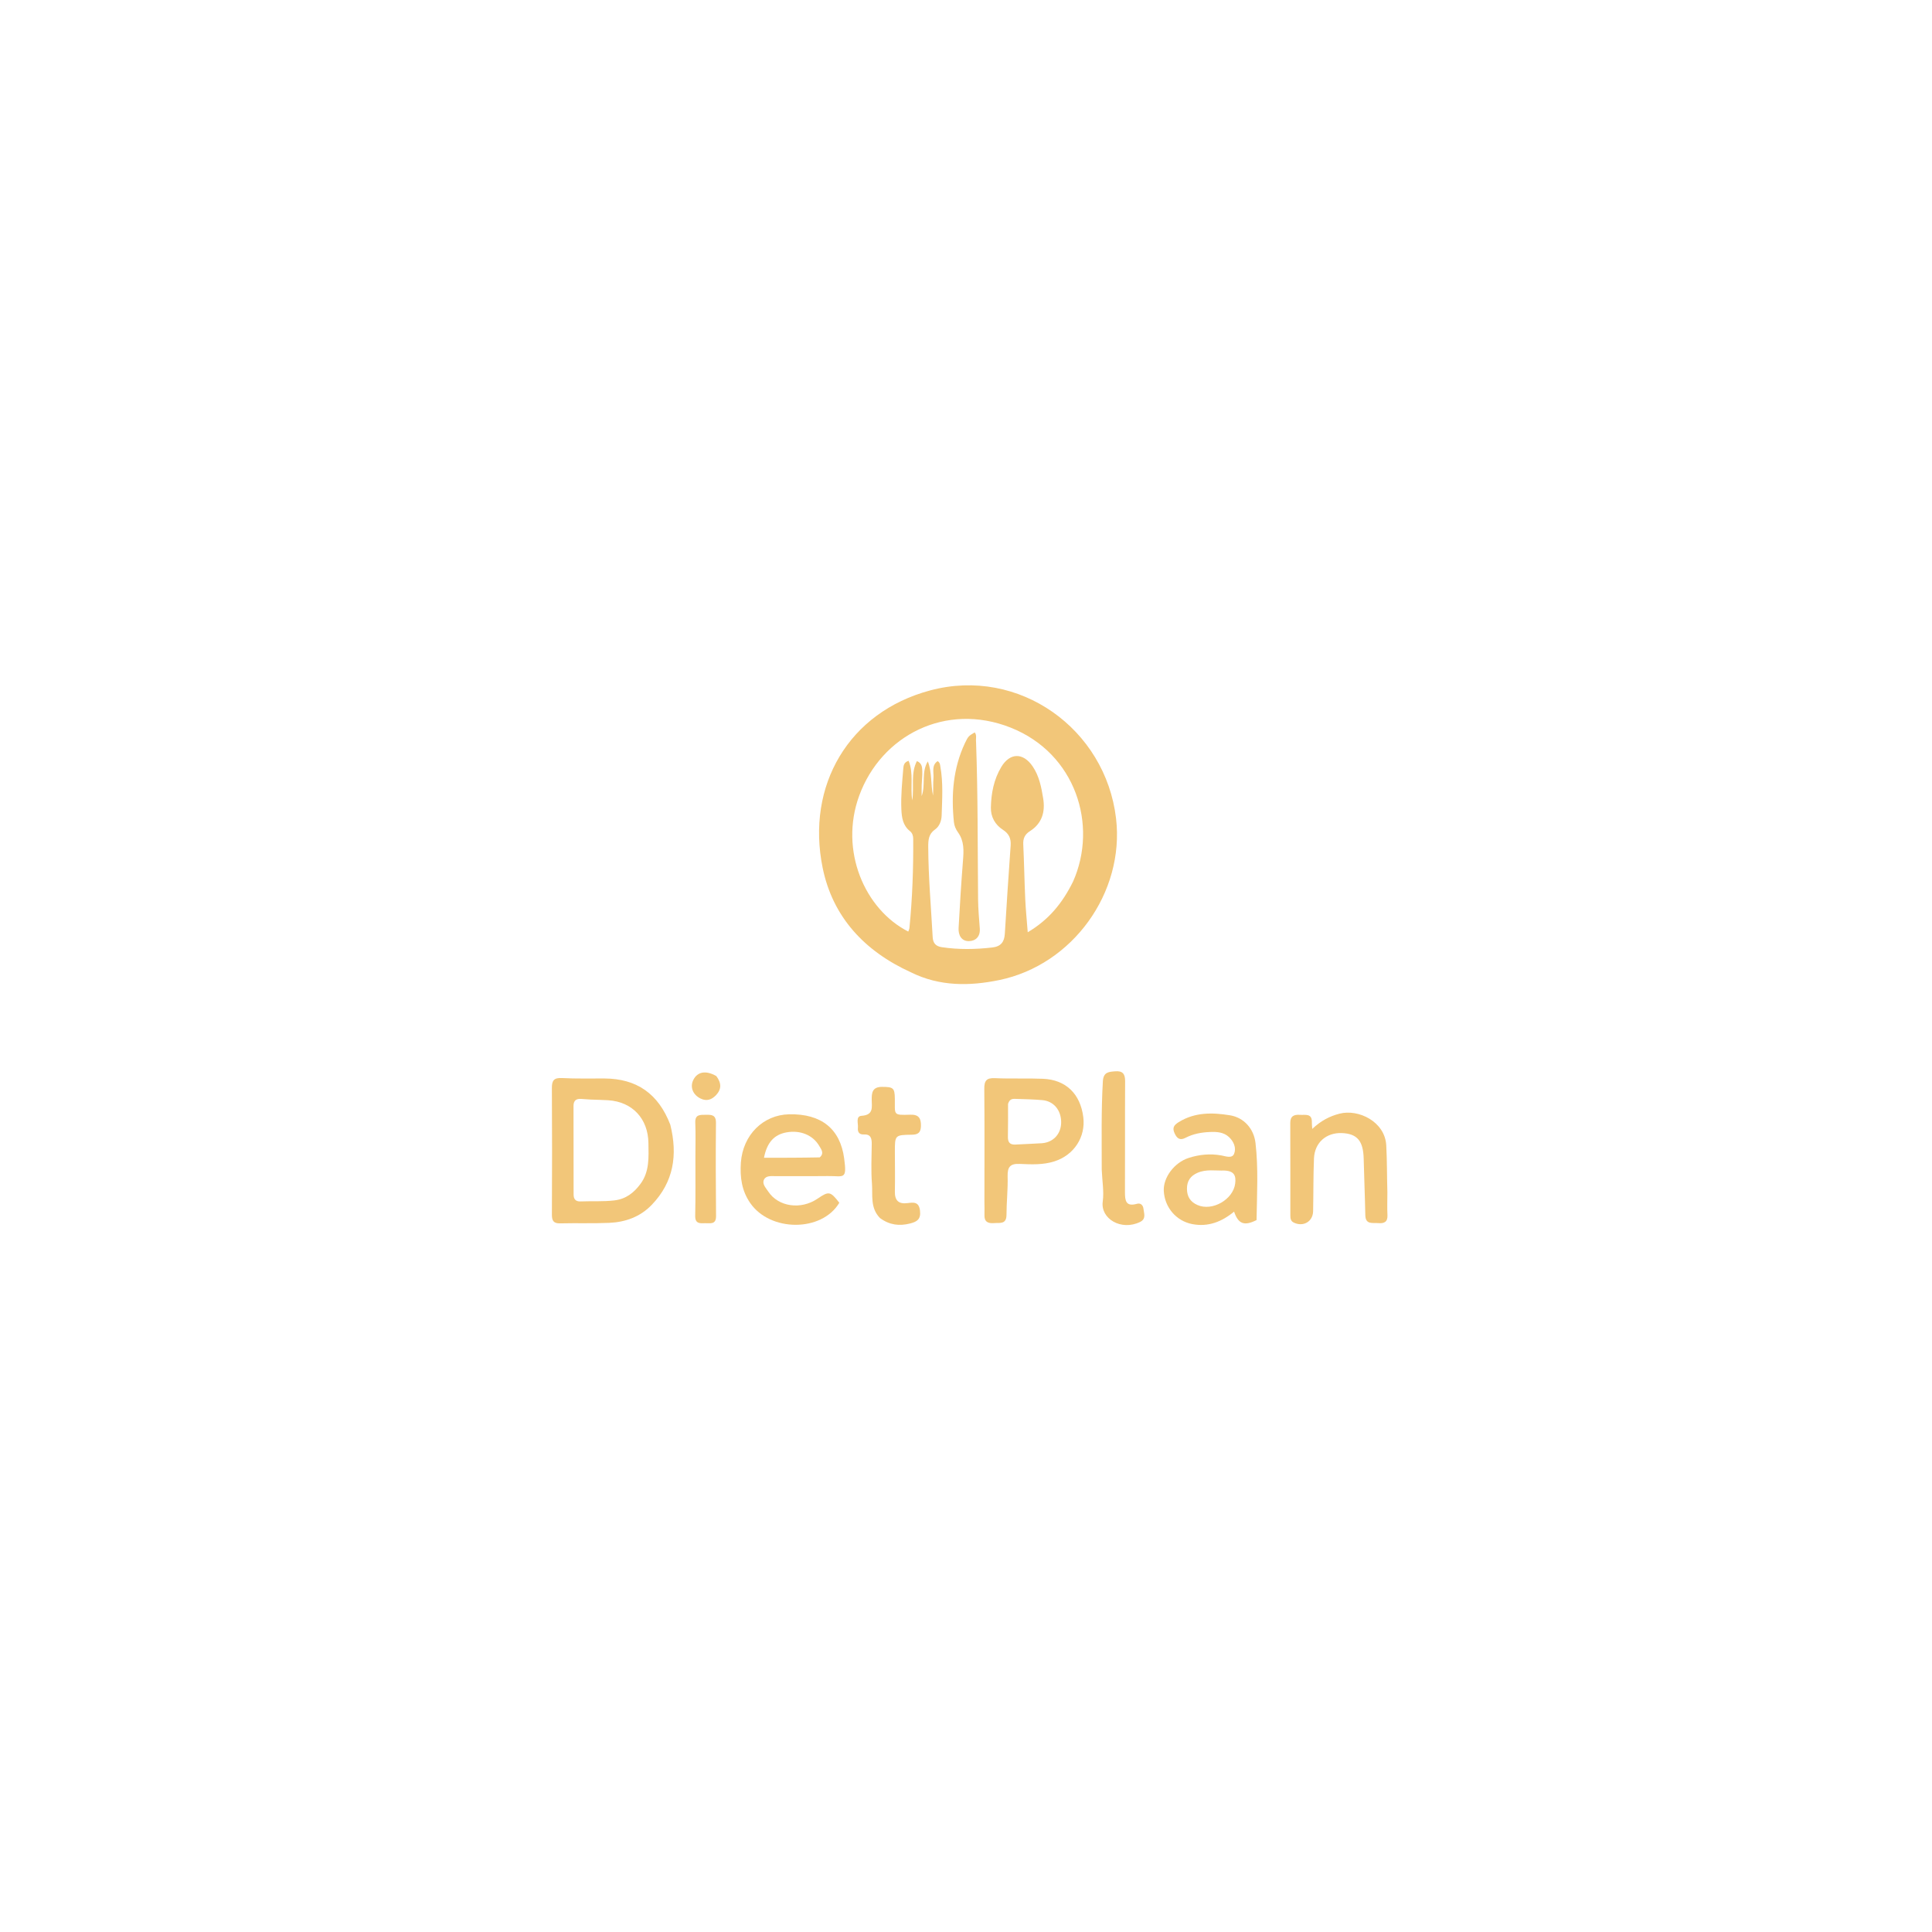 <svg version="1.1" id="Layer_1" xmlns="http://www.w3.org/2000/svg" xmlns:xlink="http://www.w3.org/1999/xlink" x="0px" y="0px"
	 width="100%" viewBox="0 0 1024 1024" enable-background="new 0 0 1024 1024" xml:space="preserve" fill="#f2c679">
<path opacity="1" stroke="none"
	d="
M482.808,515.343
	C458.181,504.169 441.316,485.97 436.018,459.946
	C427.155,416.408 449.774,377.492 492.985,365.94
	C540.272,353.298 585.966,386.432 591.526,433.753
	C596.152,473.123 568.504,511.438 529.611,519.456
	C514.142,522.644 498.11,522.958 482.808,515.343
M568.746,467.248
	C582.037,437.361 570.191,399.348 535.687,385.658
	C501.346,372.032 467.058,389.793 455.389,421.751
	C444.767,450.843 458.333,482.028 481.406,493.749
	C481.62,493.116 481.95,492.518 482.012,491.895
	C483.569,476.139 484.146,460.341 484.021,444.514
	C484.009,442.961 483.556,441.516 482.294,440.516
	C478.495,437.503 477.923,433.26 477.736,428.847
	C477.432,421.671 478.174,414.546 478.759,407.415
	C478.89,405.809 479.031,404.067 481.573,403.237
	C484.34,409.947 482.419,417.023 483.506,424.207
	C484.608,417.056 482.568,409.921 485.984,403.38
	C488.899,404.633 488.758,406.983 488.834,409.052
	C488.919,411.371 488.583,413.702 488.51,416.03
	C488.447,418.009 488.497,419.991 488.497,421.971
	C490.708,415.923 488.196,409.328 491.767,403.549
	C494.069,409.478 493.219,415.726 494.528,421.673
	C494.701,418.509 494.52,415.342 494.753,412.205
	C494.976,409.206 493.636,405.639 496.958,403.408
	C498.258,404.24 498.23,405.288 498.405,406.257
	C499.954,414.856 499.359,423.526 499.096,432.167
	C499.01,435.003 497.971,437.969 495.571,439.652
	C492.16,442.045 491.969,445.269 491.985,448.872
	C492.057,464.857 493.474,480.773 494.34,496.717
	C494.514,499.919 496.036,501.557 499.15,502.024
	C508.102,503.365 517.033,503.226 526.011,502.174
	C530.525,501.644 532.306,499.196 532.572,494.978
	C533.555,479.374 534.521,463.769 535.663,448.177
	C535.938,444.424 534.771,441.878 531.599,439.829
	C527.406,437.121 525.088,432.956 525.186,428.027
	C525.335,420.482 526.742,413.111 530.705,406.506
	C535.284,398.874 542.292,398.784 547.344,406.224
	C550.812,411.331 551.935,417.226 552.902,423.152
	C554.074,430.33 552.286,436.455 545.904,440.513
	C543.158,442.259 542.201,444.38 542.351,447.552
	C542.807,457.198 542.961,466.858 543.398,476.505
	C543.65,482.07 544.222,487.62 544.722,494.119
	C556.004,487.429 563.162,478.549 568.746,467.248
z"/>
<path opacity="1" stroke="none"
	d="
M355.267,596.104
	C359.294,612.261 357.021,626.569 345.404,638.627
	C339.301,644.962 331.514,647.752 322.965,648.134
	C314.319,648.521 305.643,648.191 296.986,648.407
	C293.418,648.496 292.498,647.082 292.517,643.687
	C292.639,621.367 292.649,599.046 292.508,576.726
	C292.482,572.66 293.612,571.149 297.921,571.386
	C305.396,571.796 312.905,571.573 320.4,571.614
	C337.453,571.708 348.955,579.669 355.267,596.104
M312.946,582.784
	C311.287,582.672 309.628,582.567 307.969,582.447
	C305.264,582.251 303.966,583.45 303.973,586.214
	C304.012,601.854 304.011,617.495 304.024,633.135
	C304.026,635.56 305.132,636.88 307.664,636.78
	C313.641,636.543 319.62,636.941 325.604,636.241
	C331.737,635.524 335.963,632.231 339.471,627.482
	C344.312,620.929 343.771,613.386 343.681,605.907
	C343.524,592.901 335.161,583.971 322.34,583.151
	C319.519,582.97 316.689,582.939 312.946,582.784
z"/>
<path opacity="1" stroke="none"
	d="
M521.763,636.971
	C521.767,616.677 521.878,596.878 521.694,577.082
	C521.654,572.731 522.917,571.24 527.379,571.447
	C535.848,571.84 544.353,571.423 552.825,571.778
	C564.962,572.288 572.633,579.793 574.168,592.117
	C575.471,602.57 569.354,612.177 558.86,615.547
	C552.93,617.452 546.657,617.196 540.542,616.898
	C535.401,616.648 533.927,618.541 534.066,623.498
	C534.256,630.296 533.474,637.116 533.457,643.927
	C533.444,649.099 529.848,648.02 526.856,648.267
	C523.701,648.527 521.634,647.623 521.782,643.955
	C521.869,641.796 521.776,639.63 521.763,636.971
M534.285,585.077
	C534.271,590.888 534.335,596.701 534.209,602.509
	C534.145,605.465 535.278,606.82 538.298,606.635
	C542.93,606.352 547.573,606.259 552.201,605.935
	C558.354,605.504 562.499,600.877 562.441,594.692
	C562.381,588.366 558.458,583.627 552.514,583.096
	C547.895,582.683 543.245,582.587 538.606,582.442
	C536.995,582.391 535.175,582.155 534.285,585.077
z"/>
<path opacity="1" stroke="none"
	d="
M392.679,616.193
	C393.745,601.476 404.518,590.888 418.262,590.6
	C435.44,590.239 445.332,598.409 447.426,613.985
	C448.985,625.585 447.245,623.234 438.779,623.337
	C429.614,623.447 420.446,623.321 411.28,623.391
	C409.007,623.408 406.075,622.914 404.926,625.228
	C403.8,627.495 405.916,629.602 407.155,631.49
	C412.527,639.675 424.491,641.362 433.372,635.285
	C439.302,631.226 440.116,631.382 444.85,637.488
	C435.619,653.067 408.23,653.036 397.606,637.594
	C393.175,631.153 392.152,624.147 392.679,616.193
M434.471,613.435
	C437.021,611.253 435.27,609.161 434.155,607.269
	C430.78,601.548 424.067,598.876 416.852,600.182
	C410.408,601.349 406.551,605.405 404.919,613.644
	C414.631,613.644 424.157,613.644 434.471,613.435
z"/>
<path opacity="1" stroke="none"
	d="
M666,646.663
	C659.445,649.961 656.32,648.726 654.087,642.189
	C647.618,647.559 640.361,650.411 631.957,648.807
	C623.415,647.177 617.301,639.941 616.834,631.273
	C616.45,624.138 622.387,616.17 630.056,613.711
	C635.681,611.907 641.398,611.346 647.3,612.396
	C649.594,612.804 653.006,614.2 654.098,611.533
	C655.372,608.421 653.913,604.97 651.284,602.576
	C648.5,600.042 644.972,599.837 641.409,599.977
	C636.87,600.156 632.453,600.928 628.395,603.04
	C625.433,604.581 623.872,603.508 622.584,600.722
	C621.24,597.813 622.12,596.377 624.762,594.737
	C633.312,589.429 642.583,589.623 651.848,591.115
	C659.278,592.31 664.557,598.189 665.444,605.821
	C667.004,619.242 666.219,632.743 666,646.663
M648.96,620.416
	C644.195,620.555 639.341,619.599 634.728,621.606
	C631.01,623.223 629.093,625.894 629.112,630.096
	C629.13,634.249 630.927,637.013 634.642,638.67
	C642.515,642.18 653.657,635.77 654.679,627.238
	C655.143,623.36 654.359,620.641 648.96,620.416
z"/>
<path opacity="1" stroke="none"
	d="
M735.34,631.997
	C735.339,636.325 735.177,640.163 735.38,643.981
	C735.581,647.762 733.546,648.541 730.426,648.269
	C727.464,648.012 723.746,649.206 723.646,644.064
	C723.451,634.082 723.013,624.105 722.78,614.123
	C722.561,604.734 719.352,600.882 711.248,600.553
	C702.964,600.216 696.781,605.597 696.435,613.999
	C696.051,623.31 696.177,632.642 695.981,641.963
	C695.865,647.52 690.71,650.453 685.674,647.969
	C684.02,647.154 683.913,645.645 683.911,644.151
	C683.89,627.835 683.944,611.52 683.872,595.204
	C683.855,591.483 685.91,590.673 688.997,590.89
	C691.798,591.087 695.476,589.902 695.313,594.857
	C695.286,595.674 695.402,596.497 695.516,598.344
	C699.997,594.108 704.647,591.629 709.997,590.263
	C720.077,587.689 734.054,594.503 734.744,607.056
	C735.192,615.212 735.086,623.353 735.34,631.997
z"/>
<path opacity="1" stroke="none"
	d="
M466.426,645.603
	C461.105,640.177 462.63,633.442 462.153,627.322
	C461.611,620.378 461.959,613.359 462.039,606.374
	C462.074,603.323 461.524,601.077 457.75,601.279
	C455.34,601.408 454.482,599.864 454.71,597.747
	C454.957,595.463 453.387,591.617 456.687,591.396
	C463.083,590.969 462.083,586.82 462.025,582.944
	C461.966,579.081 462.415,576.068 467.493,576.069
	C473.395,576.07 474.214,576.581 474.287,582.307
	C474.396,590.925 473.068,591.126 482.448,590.813
	C486.984,590.661 488.214,592.718 488.117,596.82
	C488.035,600.253 486.667,601.389 483.276,601.427
	C474.299,601.529 474.296,601.663 474.303,610.549
	C474.309,617.535 474.451,624.523 474.3,631.506
	C474.197,636.279 476.266,638.269 480.958,637.679
	C484.209,637.27 487.064,636.843 487.624,641.713
	C488.145,646.233 486.065,647.536 482.361,648.473
	C476.688,649.908 471.496,649.331 466.426,645.603
z"/>
<path opacity="1" stroke="none"
	d="
M583.94,619.968
	C583.958,604.021 583.629,588.573 584.541,573.12
	C584.832,568.174 587.646,568.091 591.099,567.815
	C594.985,567.505 596.359,569.145 596.335,573.029
	C596.214,592.645 596.35,612.261 596.253,631.877
	C596.23,636.392 596.749,639.699 602.575,638.047
	C604.638,637.462 605.862,638.871 606.059,640.652
	C606.334,643.127 607.617,646.03 604.264,647.663
	C594.279,652.526 583.222,645.966 584.473,636.867
	C585.208,631.525 584.178,625.939 583.94,619.968
z"/>
<path opacity="1" stroke="none"
	d="
M368.58,613.001
	C368.579,606.683 368.77,600.857 368.514,595.051
	C368.317,590.575 371.138,590.902 374.058,590.863
	C377.087,590.824 379.525,590.799 379.478,595.17
	C379.303,611.623 379.371,628.08 379.52,644.534
	C379.563,649.279 376.325,648.221 373.684,648.323
	C370.96,648.429 368.38,648.637 368.471,644.414
	C368.694,634.114 368.567,623.806 368.58,613.001
z"/>
<path opacity="1" stroke="none"
	d="
M379.642,570.318
	C382.454,574.004 382.476,577.339 379.478,580.484
	C377.205,582.869 374.568,583.807 371.374,582.276
	C367.234,580.292 365.581,576.132 367.486,572.356
	C369.674,568.02 374.08,567.164 379.642,570.318
z"/>
<path opacity="1" stroke="none"
	d="
M517.332,393.372
	C518.349,421.44 518.141,449.076 518.404,476.705
	C518.454,481.857 518.937,487.007 519.31,492.151
	C519.615,496.358 517.194,498.759 513.556,498.815
	C509.519,498.878 507.875,495.572 508.075,491.869
	C508.722,479.92 509.469,467.974 510.406,456.044
	C510.817,450.812 511.086,445.785 507.794,441.221
	C506.641,439.623 505.802,437.769 505.59,435.71
	C504.1,421.256 505.182,407.151 511.464,393.808
	C513.193,390.138 513.505,390.049 516.595,388.186
	C517.839,389.613 517.117,391.346 517.332,393.372
z"/>
</svg>